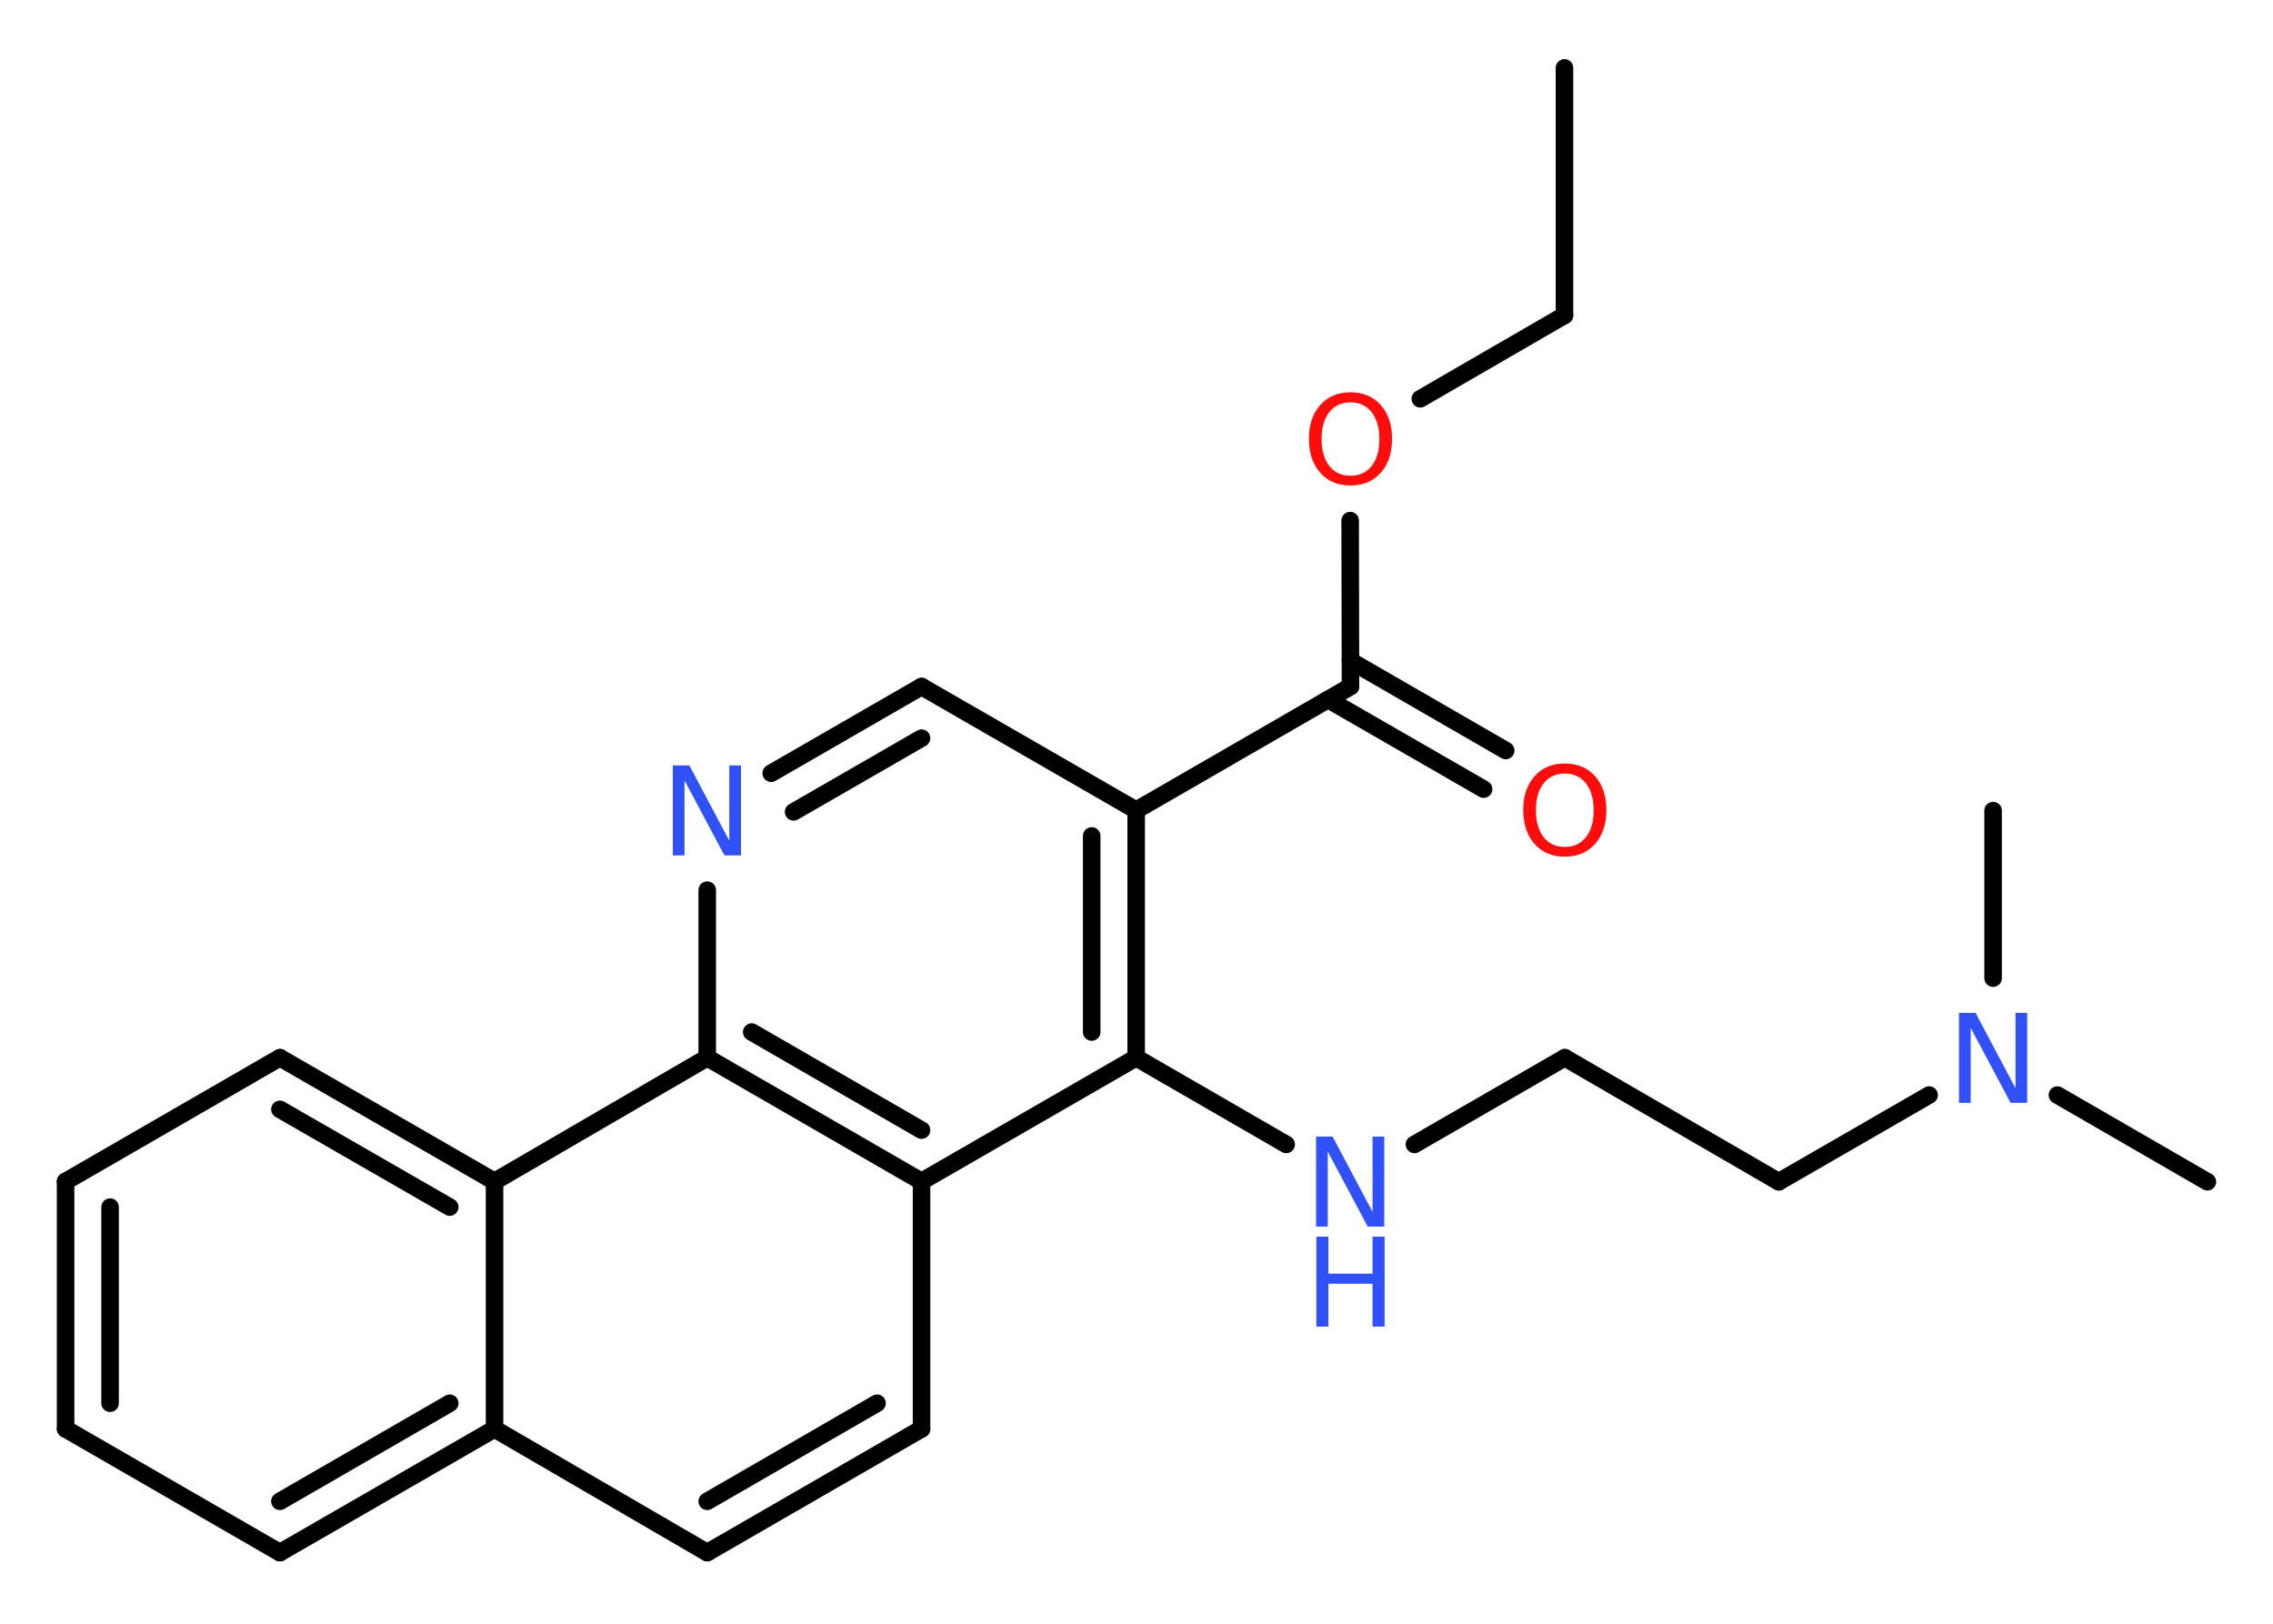 <?xml version='1.0' encoding='UTF-8'?>
<!DOCTYPE svg PUBLIC "-//W3C//DTD SVG 1.1//EN" "http://www.w3.org/Graphics/SVG/1.1/DTD/svg11.dtd">
<svg version='1.2' xmlns='http://www.w3.org/2000/svg' xmlns:xlink='http://www.w3.org/1999/xlink' width='70.0mm' height='50.0mm' viewBox='0 0 70.0 50.0'>
  <desc>Generated by the Chemistry Development Kit (http://github.com/cdk)</desc>
  <g stroke-linecap='round' stroke-linejoin='round' stroke='#000000' stroke-width='.54' fill='#3050F8'>
    <rect x='.0' y='.0' width='70.0' height='50.0' fill='#FFFFFF' stroke='none'/>
    <g id='mol1' class='mol'>
      <line id='mol1bnd1' class='bond' x1='48.18' y1='2.09' x2='48.18' y2='9.71'/>
      <line id='mol1bnd2' class='bond' x1='48.18' y1='9.71' x2='43.74' y2='12.28'/>
      <line id='mol1bnd3' class='bond' x1='41.58' y1='16.03' x2='41.59' y2='21.14'/>
      <g id='mol1bnd4' class='bond'>
        <line x1='41.59' y1='20.35' x2='46.37' y2='23.11'/>
        <line x1='40.9' y1='21.54' x2='45.69' y2='24.3'/>
      </g>
      <line id='mol1bnd5' class='bond' x1='41.59' y1='21.14' x2='34.99' y2='24.95'/>
      <line id='mol1bnd6' class='bond' x1='34.99' y1='24.95' x2='28.38' y2='21.14'/>
      <g id='mol1bnd7' class='bond'>
        <line x1='28.38' y1='21.14' x2='23.75' y2='23.81'/>
        <line x1='28.38' y1='22.73' x2='24.44' y2='25.0'/>
      </g>
      <line id='mol1bnd8' class='bond' x1='21.78' y1='27.41' x2='21.78' y2='32.57'/>
      <g id='mol1bnd9' class='bond'>
        <line x1='21.78' y1='32.57' x2='28.38' y2='36.38'/>
        <line x1='23.15' y1='31.78' x2='28.38' y2='34.8'/>
      </g>
      <line id='mol1bnd10' class='bond' x1='28.38' y1='36.38' x2='28.38' y2='44.0'/>
      <g id='mol1bnd11' class='bond'>
        <line x1='21.78' y1='47.81' x2='28.38' y2='44.0'/>
        <line x1='21.78' y1='46.23' x2='27.01' y2='43.21'/>
      </g>
      <line id='mol1bnd12' class='bond' x1='21.78' y1='47.81' x2='15.23' y2='44.0'/>
      <g id='mol1bnd13' class='bond'>
        <line x1='8.62' y1='47.81' x2='15.23' y2='44.0'/>
        <line x1='8.62' y1='46.23' x2='13.85' y2='43.21'/>
      </g>
      <line id='mol1bnd14' class='bond' x1='8.62' y1='47.81' x2='2.02' y2='44.0'/>
      <g id='mol1bnd15' class='bond'>
        <line x1='2.02' y1='36.38' x2='2.02' y2='44.0'/>
        <line x1='3.39' y1='37.17' x2='3.39' y2='43.21'/>
      </g>
      <line id='mol1bnd16' class='bond' x1='2.02' y1='36.38' x2='8.62' y2='32.57'/>
      <g id='mol1bnd17' class='bond'>
        <line x1='15.23' y1='36.38' x2='8.62' y2='32.57'/>
        <line x1='13.85' y1='37.17' x2='8.62' y2='34.16'/>
      </g>
      <line id='mol1bnd18' class='bond' x1='15.23' y1='44.0' x2='15.23' y2='36.38'/>
      <line id='mol1bnd19' class='bond' x1='21.78' y1='32.57' x2='15.23' y2='36.38'/>
      <line id='mol1bnd20' class='bond' x1='28.38' y1='36.38' x2='34.99' y2='32.57'/>
      <g id='mol1bnd21' class='bond'>
        <line x1='34.99' y1='32.57' x2='34.99' y2='24.95'/>
        <line x1='33.62' y1='31.78' x2='33.62' y2='25.74'/>
      </g>
      <line id='mol1bnd22' class='bond' x1='34.99' y1='32.57' x2='39.61' y2='35.24'/>
      <line id='mol1bnd23' class='bond' x1='43.56' y1='35.24' x2='48.19' y2='32.57'/>
      <line id='mol1bnd24' class='bond' x1='48.19' y1='32.57' x2='54.78' y2='36.39'/>
      <line id='mol1bnd25' class='bond' x1='54.78' y1='36.39' x2='59.41' y2='33.72'/>
      <line id='mol1bnd26' class='bond' x1='63.36' y1='33.72' x2='67.98' y2='36.39'/>
      <line id='mol1bnd27' class='bond' x1='61.38' y1='30.12' x2='61.38' y2='24.96'/>
      <path id='mol1atm3' class='atom' d='M41.59 12.39q-.41 .0 -.65 .3q-.24 .3 -.24 .83q.0 .52 .24 .83q.24 .3 .65 .3q.41 .0 .65 -.3q.24 -.3 .24 -.83q.0 -.52 -.24 -.83q-.24 -.3 -.65 -.3zM41.59 12.08q.58 .0 .93 .39q.35 .39 .35 1.04q.0 .66 -.35 1.05q-.35 .39 -.93 .39q-.58 .0 -.93 -.39q-.35 -.39 -.35 -1.05q.0 -.65 .35 -1.04q.35 -.39 .93 -.39z' stroke='none' fill='#FF0D0D'/>
      <path id='mol1atm5' class='atom' d='M48.19 23.82q-.41 .0 -.65 .3q-.24 .3 -.24 .83q.0 .52 .24 .83q.24 .3 .65 .3q.41 .0 .65 -.3q.24 -.3 .24 -.83q.0 -.52 -.24 -.83q-.24 -.3 -.65 -.3zM48.19 23.51q.58 .0 .93 .39q.35 .39 .35 1.04q.0 .66 -.35 1.05q-.35 .39 -.93 .39q-.58 .0 -.93 -.39q-.35 -.39 -.35 -1.05q.0 -.65 .35 -1.04q.35 -.39 .93 -.39z' stroke='none' fill='#FF0D0D'/>
      <path id='mol1atm8' class='atom' d='M20.73 23.57h.5l1.23 2.32v-2.32h.36v2.77h-.51l-1.23 -2.31v2.31h-.36v-2.77z' stroke='none'/>
      <g id='mol1atm20' class='atom'>
        <path d='M40.54 35.0h.5l1.23 2.32v-2.32h.36v2.77h-.51l-1.23 -2.31v2.31h-.36v-2.77z' stroke='none'/>
        <path d='M40.54 38.08h.37v1.14h1.36v-1.14h.37v2.77h-.37v-1.32h-1.36v1.32h-.37v-2.77z' stroke='none'/>
      </g>
      <path id='mol1atm23' class='atom' d='M60.34 31.19h.5l1.23 2.32v-2.32h.36v2.77h-.51l-1.23 -2.31v2.31h-.36v-2.77z' stroke='none'/>
    </g>
  </g>
</svg>
